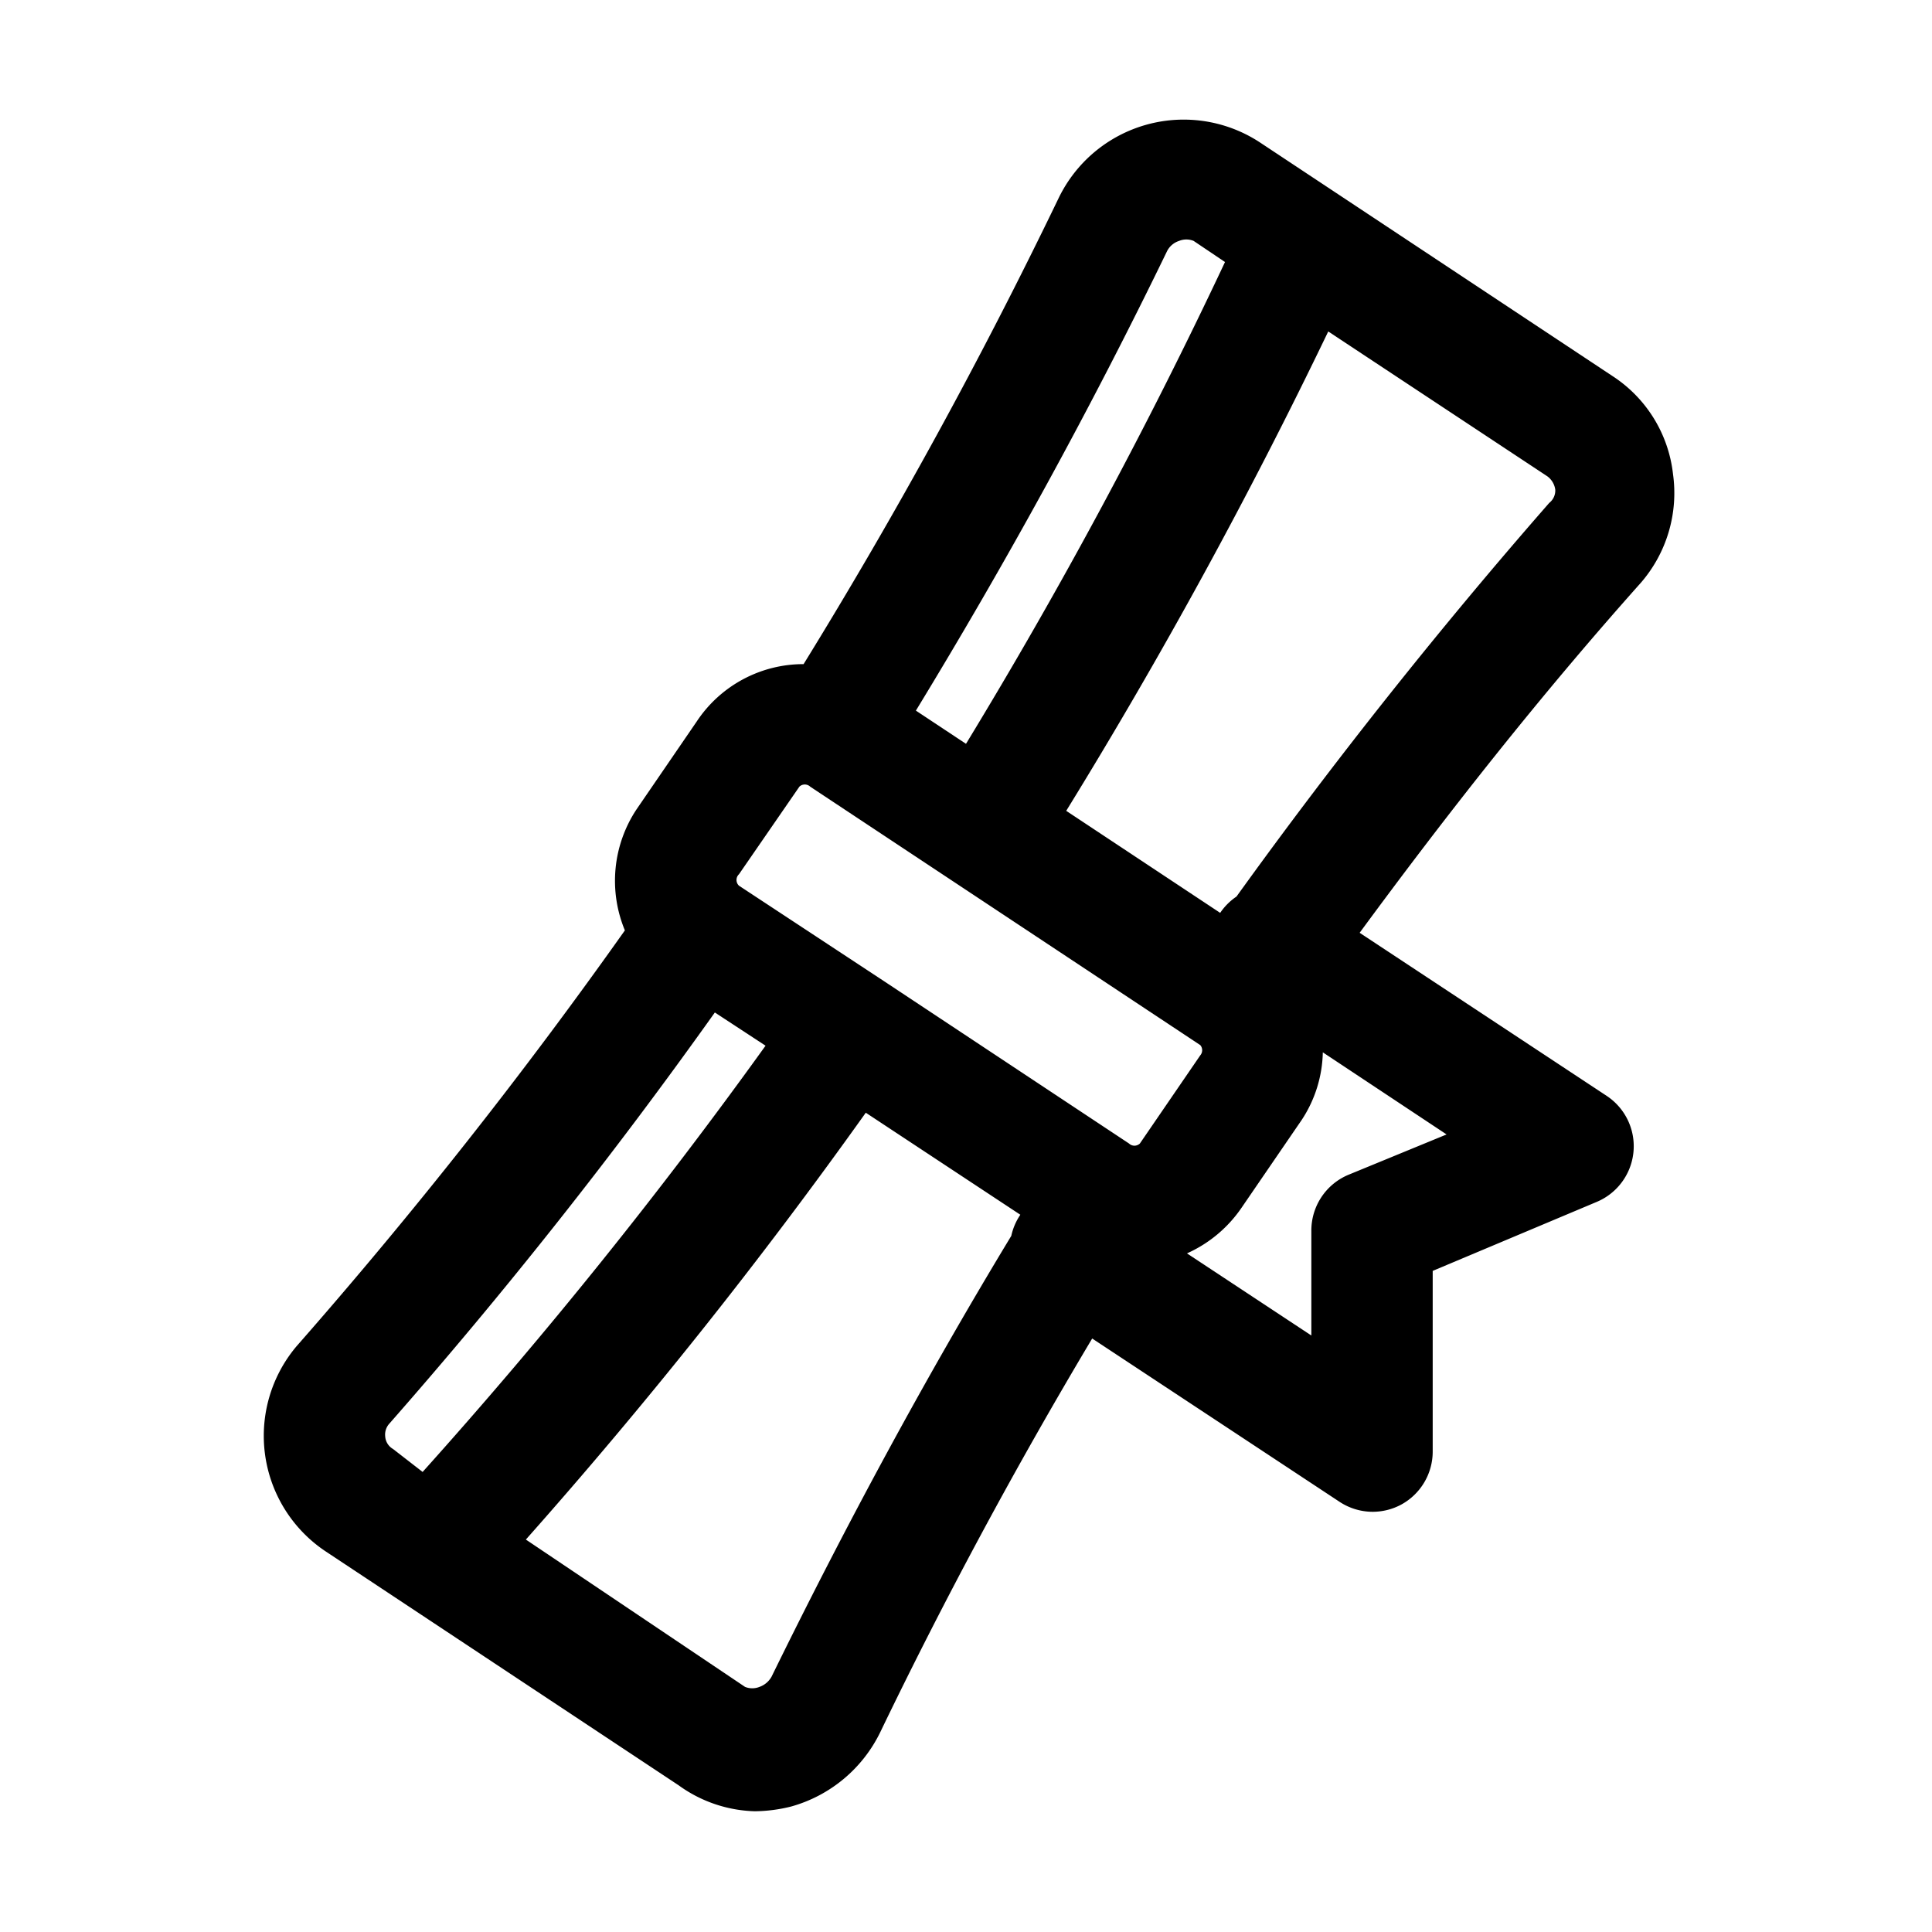 <svg xmlns="http://www.w3.org/2000/svg" viewBox="0 0 32 32"><g id="certificate"><path d="M27.71,7.85a2.23,2.23,0,0,0-1-1.62L20.87,2.36a2.3,2.3,0,0,0-3.34.93A85.35,85.35,0,0,1,13.31,11a2.12,2.12,0,0,0-1.77.95l-1,1.46a2.14,2.14,0,0,0-.19,2,84,84,0,0,1-5.44,6.89A2.3,2.3,0,0,0,5.4,25.7l5.84,3.87A2.25,2.25,0,0,0,12.5,30a2.55,2.55,0,0,0,.61-.08,2.34,2.34,0,0,0,1.47-1.23c1.07-2.22,2.25-4.41,3.51-6.52l4.09,2.7a1,1,0,0,0,.55.17,1,1,0,0,0,.48-.12,1,1,0,0,0,.52-.88V21.05l2.71-1.14a1,1,0,0,0,.17-1.76l-4.09-2.7c1.47-2,3-3.94,4.66-5.8A2.27,2.27,0,0,0,27.71,7.85ZM19.33,4.16a.34.34,0,0,1,.2-.17.32.32,0,0,1,.24,0l.52.35A84.55,84.55,0,0,1,16,12.32l-.83-.55C16.67,9.31,18.07,6.76,19.33,4.16ZM12.24,14.48l1-1.45a.13.13,0,0,1,.18,0l6.46,4.28a.13.13,0,0,1,0,.17l-1,1.46a.13.13,0,0,1-.18,0l-4.06-2.69h0l-2.4-1.58A.13.13,0,0,1,12.24,14.48Zm-5.8,9.11a84.63,84.63,0,0,0,5.4-6.82l.84.55A83.56,83.56,0,0,1,7,24.38L6.51,24a.26.26,0,0,1-.13-.21A.27.27,0,0,1,6.44,23.59Zm6.34,4.18a.37.37,0,0,1-.2.17.32.32,0,0,1-.24,0L8.71,25.5a84.68,84.68,0,0,0,5.63-7.07l2.56,1.69a1,1,0,0,0-.15.35C15.32,22.83,14,25.28,12.78,27.77Zm9.55-8.31a1,1,0,0,0-.61.93v1.73l-2.06-1.36a2.17,2.17,0,0,0,.9-.75l1-1.46a2.11,2.11,0,0,0,.35-1.12l2.05,1.36ZM25.66,8.33c-1.82,2.08-3.56,4.27-5.18,6.52a1,1,0,0,0-.27.27l-2.55-1.69A87,87,0,0,0,22,5.49l3.63,2.4a.33.33,0,0,1,.13.22A.26.26,0,0,1,25.66,8.33Z"/></g></svg>